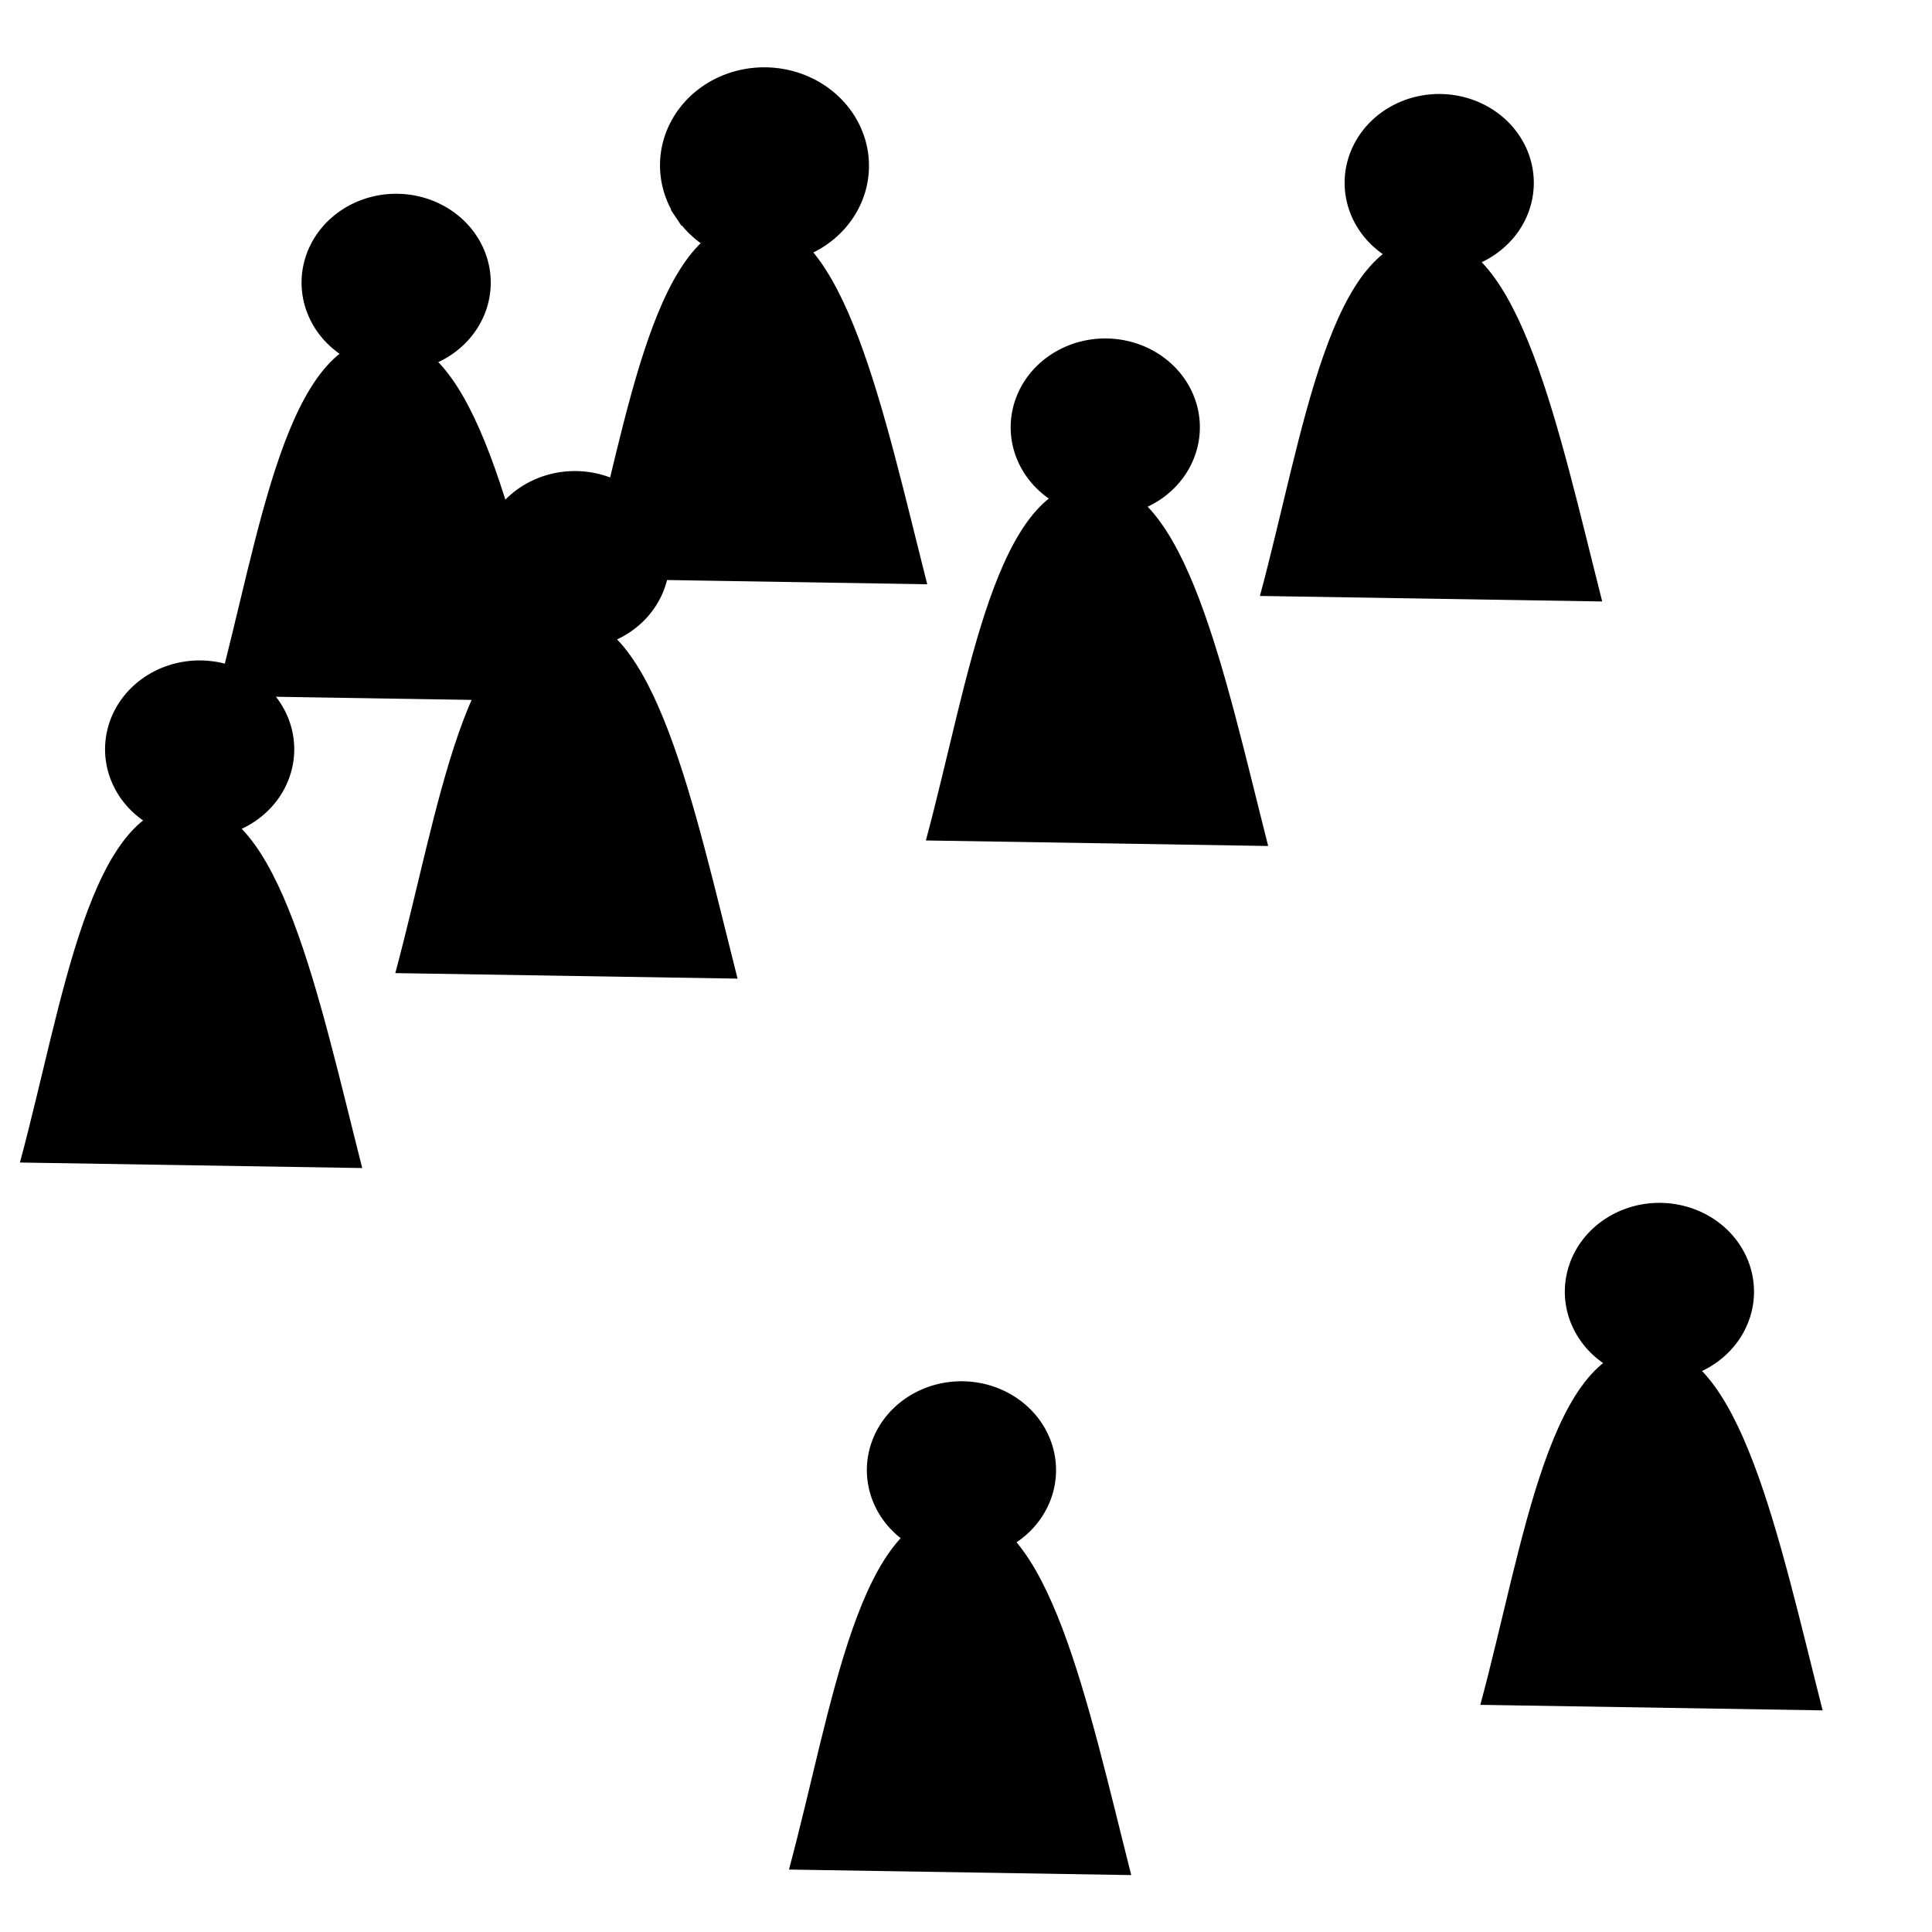 <?xml version="1.0" encoding="UTF-8" standalone="no"?>
<svg
   xmlns:dc="http://purl.org/dc/elements/1.1/"
   xmlns:cc="http://creativecommons.org/ns#"
   xmlns:rdf="http://www.w3.org/1999/02/22-rdf-syntax-ns#"
   xmlns:svg="http://www.w3.org/2000/svg"
   xmlns="http://www.w3.org/2000/svg"
   xmlns:sodipodi="http://sodipodi.sourceforge.net/DTD/sodipodi-0.dtd"
   xmlns:inkscape="http://www.inkscape.org/namespaces/inkscape"
   sodipodi:docname="DENSITY.svg"
   inkscape:version="1.0 (4035a4fb49, 2020-05-01)"
   id="svg8"
   version="1.1"
   viewBox="0 0 100.181 100.181"
   height="100.181"
   width="100.181">
  <defs
     id="defs2" />
  <sodipodi:namedview
     inkscape:window-maximized="1"
     inkscape:window-y="-9"
     inkscape:window-x="-9"
     inkscape:window-height="1005"
     inkscape:window-width="1920"
     scale-x="1"
     units="px"
     showgrid="false"
     inkscape:document-rotation="0"
     inkscape:current-layer="g873"
     inkscape:document-units="px"
     inkscape:cy="56.495732"
     inkscape:cx="72.106964"
     inkscape:zoom="6.6679245"
     inkscape:pageshadow="2"
     inkscape:pageopacity="0.0"
     borderopacity="1.0"
     bordercolor="#666666"
     pagecolor="#ffffff"
     id="base" />
  <g
     id="layer1"
     inkscape:groupmode="layer"
     inkscape:label="Calque 1">
    <g
       id="g873"
       transform="translate(2.143,-3.036)">
      <path
         sodipodi:nodetypes="cccc"
         id="path1406-7"
         d="m 38.767,99.979 c 2.26,-8.371 3.595,-18.718 8.827,-18.586 4.633,-0.016 6.65,9.913 8.922,18.872 h -0.032"
         style="fill:#000000;fill-opacity:1;stroke:none;stroke-width:1;stroke-linecap:butt;stroke-linejoin:miter;stroke-miterlimit:4;stroke-dasharray:none;stroke-opacity:1" />
      <path
         sodipodi:open="true"
         transform="matrix(-0.861,0.508,-0.556,-0.831,0,0)"
         d="m 9.256,-92.676 a 4.824,4.693 0 0 1 -4.821,4.693 4.824,4.693 0 0 1 -4.826,-4.689 4.824,4.693 0 0 1 4.817,-4.698 4.824,4.693 0 0 1 4.83,4.685"
         sodipodi:arc-type="arc"
         sodipodi:end="6.2813403"
         sodipodi:start="0"
         sodipodi:ry="4.693253"
         sodipodi:rx="4.8236265"
         sodipodi:cy="-92.67617"
         sodipodi:cx="4.4327593"
         sodipodi:type="arc"
         id="path1410-7"
         style="fill:#000000;fill-opacity:1;stroke:none;stroke-width:1.001;stroke-linecap:square;stroke-miterlimit:4;stroke-dasharray:none;stroke-opacity:1" />
      <path
         sodipodi:nodetypes="cccc"
         id="path1406-7-7-5"
         d="m -1.11,63.317 c 2.26,-8.371 3.595,-18.718 8.827,-18.586 4.633,-0.016 6.65,9.913 8.922,18.872 h -0.032"
         style="fill:#000000;fill-opacity:1;stroke:none;stroke-width:1;stroke-linecap:butt;stroke-linejoin:miter;stroke-miterlimit:4;stroke-dasharray:none;stroke-opacity:1" />
      <path
         sodipodi:open="true"
         transform="matrix(-0.861,0.508,-0.556,-0.831,0,0)"
         d="m 21.325,-40.319 a 4.824,4.693 0 0 1 -4.821,4.693 4.824,4.693 0 0 1 -4.826,-4.689 4.824,4.693 0 0 1 4.817,-4.698 4.824,4.693 0 0 1 4.83,4.685"
         sodipodi:arc-type="arc"
         sodipodi:end="6.2813403"
         sodipodi:start="0"
         sodipodi:ry="4.693253"
         sodipodi:rx="4.8236265"
         sodipodi:cy="-40.319096"
         sodipodi:cx="16.501139"
         sodipodi:type="arc"
         id="path1410-7-5-5"
         style="fill:#000000;fill-opacity:1;stroke:none;stroke-width:1.001;stroke-linecap:square;stroke-miterlimit:4;stroke-dasharray:none;stroke-opacity:1" />
      <path
         style="fill:#000000;fill-opacity:1;stroke:none;stroke-width:1;stroke-linecap:butt;stroke-linejoin:miter;stroke-miterlimit:4;stroke-dasharray:none;stroke-opacity:1"
         d="m 18.354,53.495 c 2.26,-8.371 3.595,-18.718 8.827,-18.586 4.633,-0.016 6.65,9.913 8.922,18.872 h -0.032"
         id="path1406-7-7-5-4"
         sodipodi:nodetypes="cccc" />
      <path
         style="fill:#000000;fill-opacity:1;stroke:none;stroke-width:1.001;stroke-linecap:square;stroke-miterlimit:4;stroke-dasharray:none;stroke-opacity:1"
         id="path1410-7-5-5-5"
         sodipodi:type="arc"
         sodipodi:cx="-5.1721449"
         sodipodi:cy="-41.751846"
         sodipodi:rx="4.8236265"
         sodipodi:ry="4.693253"
         sodipodi:start="0"
         sodipodi:end="6.2813403"
         sodipodi:arc-type="arc"
         d="m -0.349,-41.752 a 4.824,4.693 0 0 1 -4.821,4.693 4.824,4.693 0 0 1 -4.826,-4.689 4.824,4.693 0 0 1 4.817,-4.698 4.824,4.693 0 0 1 4.83,4.685"
         transform="matrix(-0.861,0.508,-0.556,-0.831,0,0)"
         sodipodi:open="true" />
      <path
         sodipodi:nodetypes="cccc"
         id="path1406-7-7-5-4-0"
         d="m 63.188,33.938 c 2.26,-8.371 3.595,-18.718 8.827,-18.586 4.633,-0.016 6.65,9.913 8.922,18.872 h -0.032"
         style="fill:#000000;fill-opacity:1;stroke:none;stroke-width:1;stroke-linecap:butt;stroke-linejoin:miter;stroke-miterlimit:4;stroke-dasharray:none;stroke-opacity:1" />
      <path
         sodipodi:open="true"
         transform="matrix(-0.861,0.508,-0.556,-0.831,0,0)"
         d="m -48.563,-47.697 a 4.824,4.693 0 0 1 -4.821,4.693 4.824,4.693 0 0 1 -4.826,-4.689 4.824,4.693 0 0 1 4.817,-4.698 4.824,4.693 0 0 1 4.83,4.685"
         sodipodi:arc-type="arc"
         sodipodi:end="6.2813403"
         sodipodi:start="0"
         sodipodi:ry="4.693253"
         sodipodi:rx="4.8236265"
         sodipodi:cy="-47.696716"
         sodipodi:cx="-53.386166"
         sodipodi:type="arc"
         id="path1410-7-5-5-5-0"
         style="fill:#000000;fill-opacity:1;stroke:none;stroke-width:1.001;stroke-linecap:square;stroke-miterlimit:4;stroke-dasharray:none;stroke-opacity:1" />
      <path
         style="fill:#000000;fill-opacity:1;stroke:none;stroke-width:1;stroke-linecap:butt;stroke-linejoin:miter;stroke-miterlimit:4;stroke-dasharray:none;stroke-opacity:1"
         d="m 45.867,46.617 c 2.26,-8.371 3.595,-18.718 8.827,-18.586 4.633,-0.016 6.65,9.913 8.922,18.872 h -0.032"
         id="path1406-7-7-5-4-0-1"
         sodipodi:nodetypes="cccc" />
      <path
         style="fill:#000000;fill-opacity:1;stroke:none;stroke-width:1.001;stroke-linecap:square;stroke-miterlimit:4;stroke-dasharray:none;stroke-opacity:1"
         id="path1410-7-5-5-5-0-3"
         sodipodi:type="arc"
         sodipodi:cx="-31.90447"
         sodipodi:cy="-49.819366"
         sodipodi:rx="4.8236265"
         sodipodi:ry="4.693253"
         sodipodi:start="0"
         sodipodi:end="6.2813403"
         sodipodi:arc-type="arc"
         d="m -27.081,-49.819 a 4.824,4.693 0 0 1 -4.821,4.693 4.824,4.693 0 0 1 -4.826,-4.689 4.824,4.693 0 0 1 4.817,-4.698 4.824,4.693 0 0 1 4.83,4.685"
         transform="matrix(-0.861,0.508,-0.556,-0.831,0,0)"
         sodipodi:open="true" />
      <path
         sodipodi:nodetypes="cccc"
         id="path1406-7-7-5-4-0-1-0"
         d="M 9.081,39.117 C 11.341,30.746 12.676,20.399 17.908,20.53 c 4.633,-0.016 6.65,9.913 8.922,18.872 h -0.032"
         style="fill:#000000;fill-opacity:1;stroke:none;stroke-width:1;stroke-linecap:butt;stroke-linejoin:miter;stroke-miterlimit:4;stroke-dasharray:none;stroke-opacity:1" />
      <path
         sodipodi:open="true"
         transform="matrix(-0.861,0.508,-0.556,-0.831,0,0)"
         d="m -0.642,-24.628 a 4.824,4.693 0 0 1 -4.821,4.693 4.824,4.693 0 0 1 -4.826,-4.689 4.824,4.693 0 0 1 4.817,-4.698 4.824,4.693 0 0 1 4.83,4.685"
         sodipodi:arc-type="arc"
         sodipodi:end="6.2813403"
         sodipodi:start="0"
         sodipodi:ry="4.693253"
         sodipodi:rx="4.8236265"
         sodipodi:cy="-24.628223"
         sodipodi:cx="-5.4653912"
         sodipodi:type="arc"
         id="path1410-7-5-5-5-0-3-1"
         style="fill:#000000;fill-opacity:1;stroke:none;stroke-width:1.001;stroke-linecap:square;stroke-miterlimit:4;stroke-dasharray:none;stroke-opacity:1" />
      <path
         style="fill:#000000;fill-opacity:1;stroke:none;stroke-width:1;stroke-linecap:butt;stroke-linejoin:miter;stroke-miterlimit:4;stroke-dasharray:none;stroke-opacity:1"
         d="m 28.188,33.045 c 2.26,-8.371 3.595,-18.718 8.827,-18.586 4.633,-0.016 6.65,9.913 8.922,18.872 h -0.032"
         id="path1406-7-7-5-4-0-1-0-3"
         sodipodi:nodetypes="cccc" />
      <path
         style="fill:#000000;fill-opacity:1;stroke:#000000;stroke-width:1.001;stroke-linecap:square;stroke-miterlimit:4;stroke-dasharray:none;stroke-opacity:1"
         id="path1410-7-5-5-5-0-3-1-2"
         sodipodi:type="arc"
         sodipodi:cx="-24.751921"
         sodipodi:cy="-29.114347"
         sodipodi:rx="4.8236265"
         sodipodi:ry="4.693253"
         sodipodi:start="0"
         sodipodi:end="6.2813403"
         sodipodi:arc-type="arc"
         d="m -19.928,-29.114 a 4.824,4.693 0 0 1 -4.821,4.693 4.824,4.693 0 0 1 -4.826,-4.689 4.824,4.693 0 0 1 4.817,-4.698 4.824,4.693 0 0 1 4.83,4.685"
         transform="matrix(-0.861,0.508,-0.556,-0.831,0,0)"
         sodipodi:open="true" />
      <path
         style="fill:#000000;fill-opacity:1;stroke:none;stroke-width:1;stroke-linecap:butt;stroke-linejoin:miter;stroke-miterlimit:4;stroke-dasharray:none;stroke-opacity:1"
         d="m 74.617,91.438 c 2.26,-8.371 3.595,-18.718 8.827,-18.586 4.633,-0.016 6.65,9.913 8.922,18.872 h -0.032"
         id="path1406-7-7-5-4-0-1-0-3-5-1"
         sodipodi:nodetypes="cccc" />
      <path
         style="fill:#000000;fill-opacity:1;stroke:none;stroke-width:1.001;stroke-linecap:square;stroke-miterlimit:4;stroke-dasharray:none;stroke-opacity:1"
         id="path1410-7-5-5-5-0-3-1-2-3-7"
         sodipodi:type="arc"
         sodipodi:cx="-30.859755"
         sodipodi:cy="-103.11824"
         sodipodi:rx="4.8236265"
         sodipodi:ry="4.693253"
         sodipodi:start="0"
         sodipodi:end="6.2813403"
         sodipodi:arc-type="arc"
         d="m -26.036,-103.118 a 4.824,4.693 0 0 1 -4.821,4.693 4.824,4.693 0 0 1 -4.826,-4.689 4.824,4.693 0 0 1 4.817,-4.698 4.824,4.693 0 0 1 4.83,4.685"
         transform="matrix(-0.861,0.508,-0.556,-0.831,0,0)"
         sodipodi:open="true" />
    </g>
  </g>
</svg>
